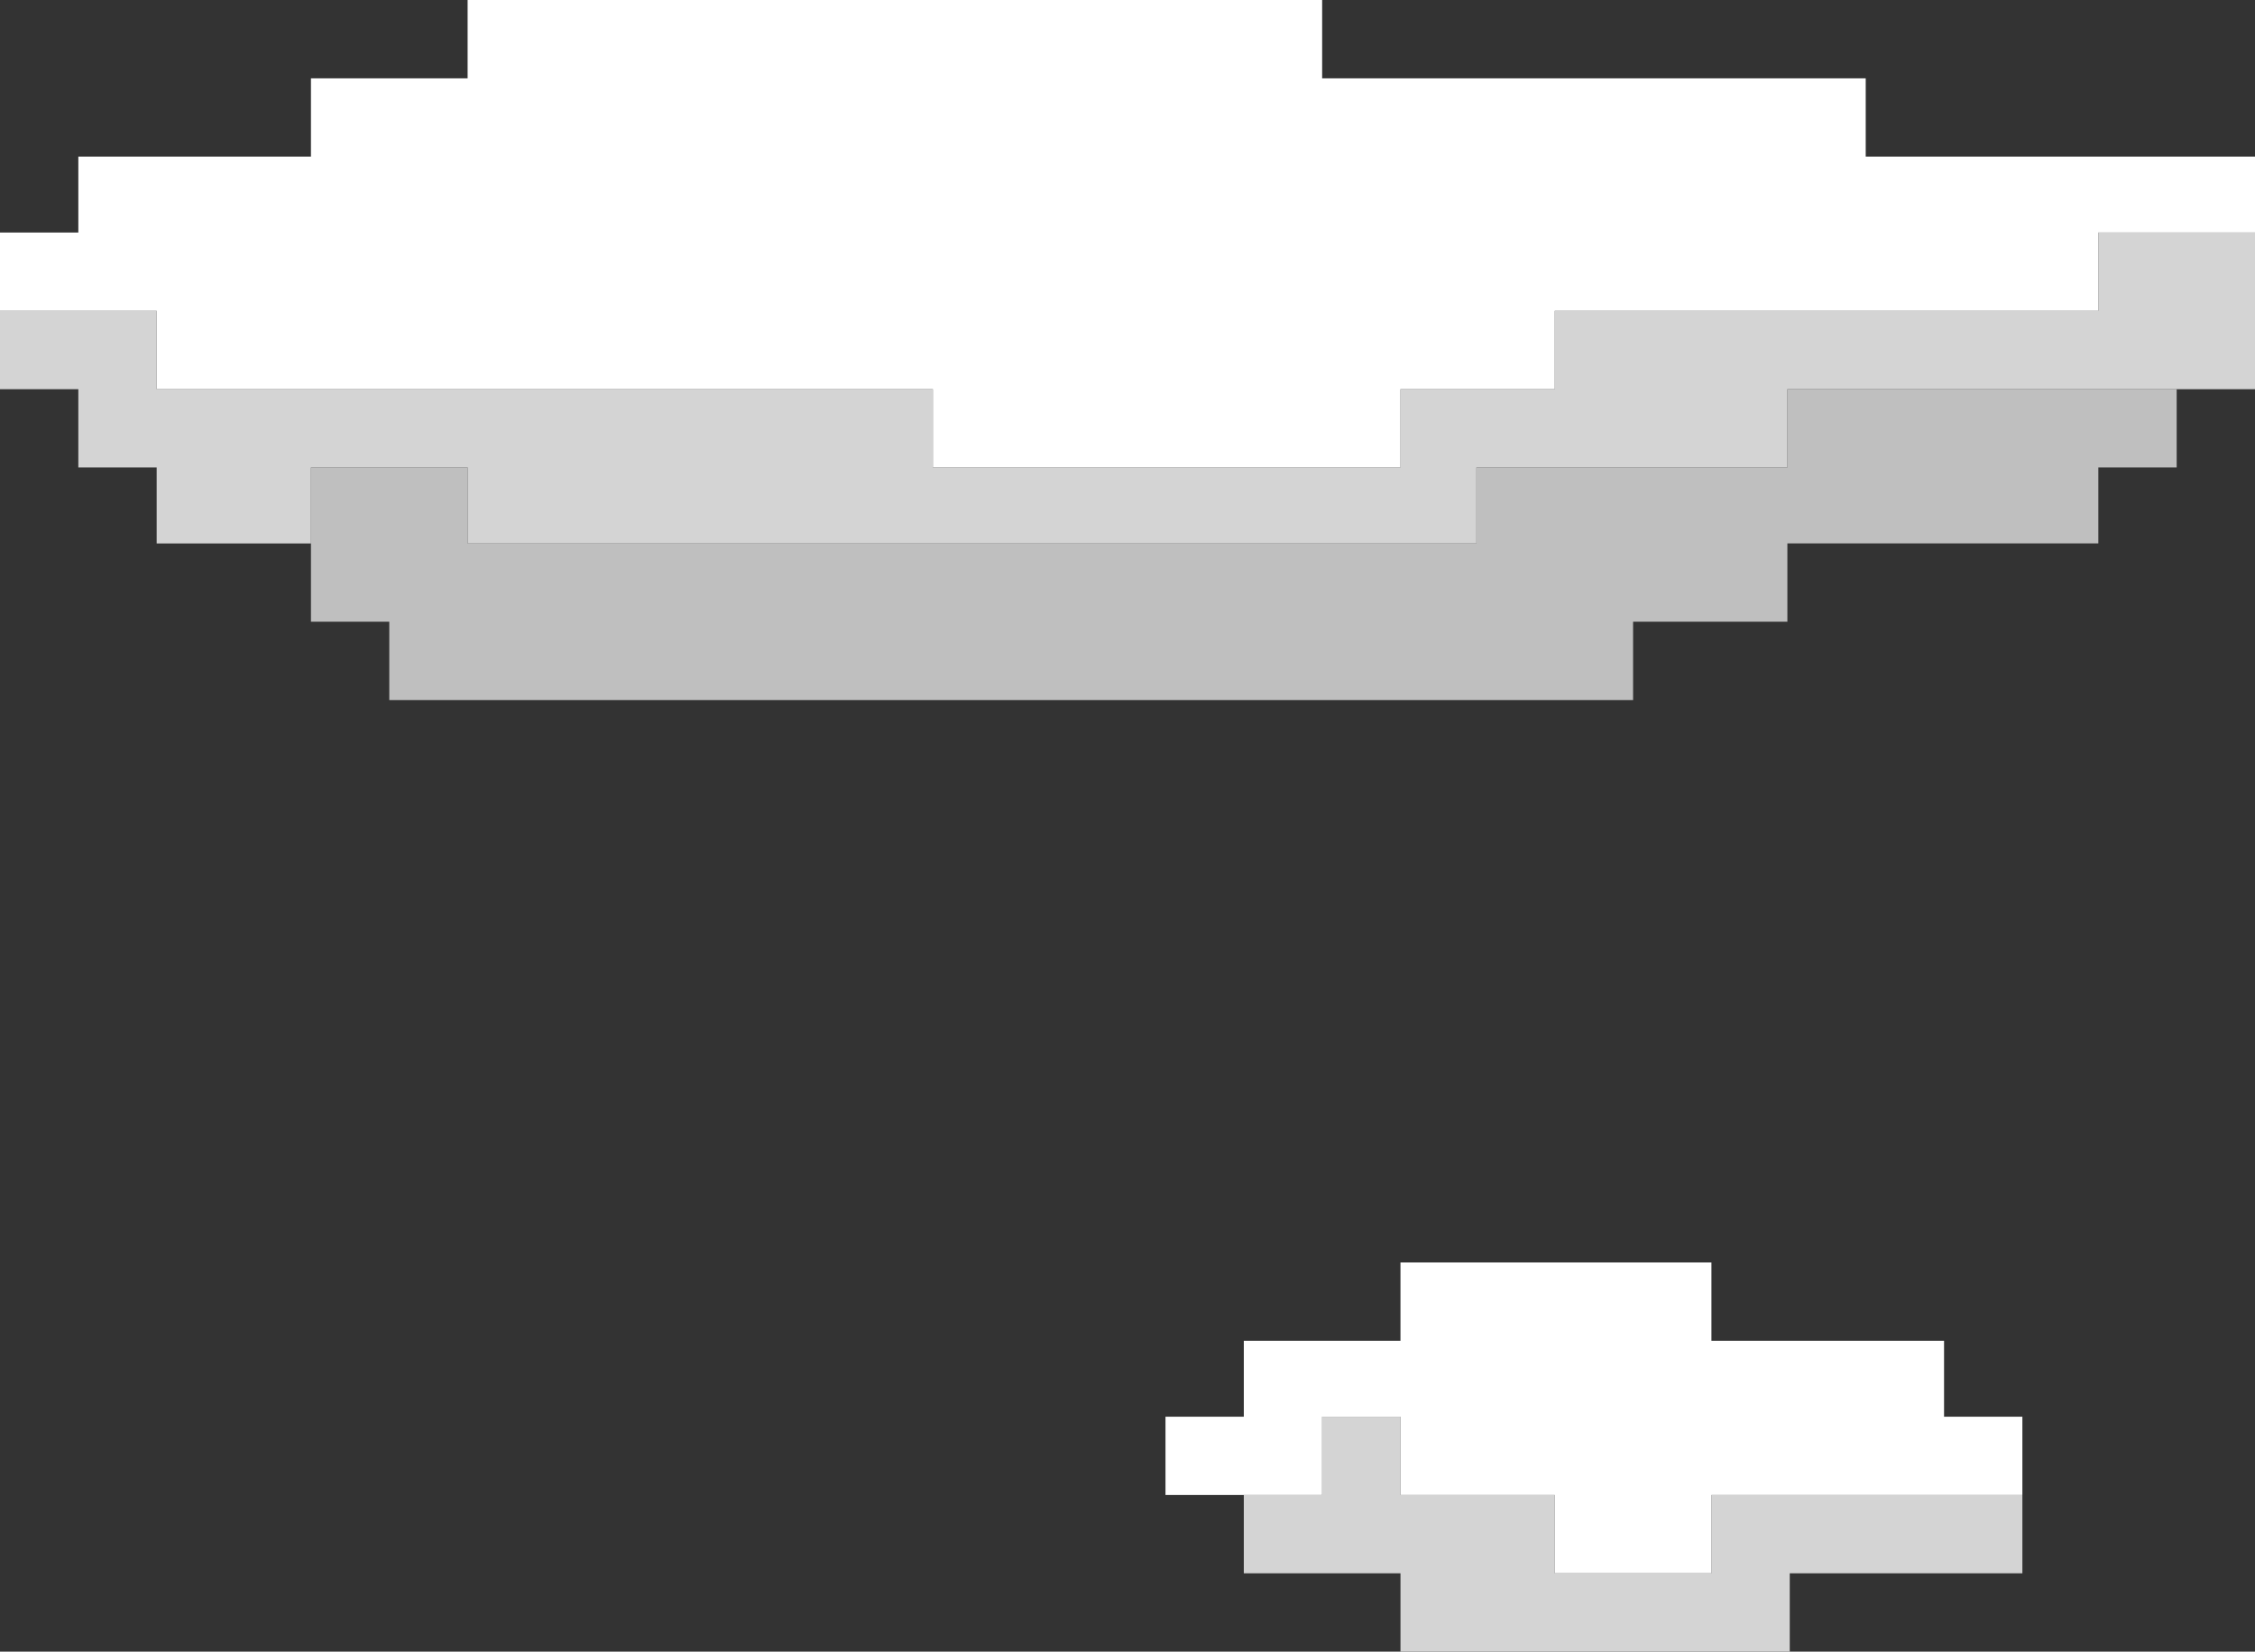 <svg xmlns="http://www.w3.org/2000/svg" id="Layer_1" viewBox="0 0 95 69.6"><rect x="0" y="0" width="95" height="69.6" fill="#333333" stroke="none"/><style>.st0{fill:#bfbfbf}.st1{fill:#d4d4d4}.st2{fill:#FFF}</style><path class="st0" d="M88.4 16.4H75.3v3.3H62.2v3.2H19.7v-3.2h-6.6v6.5h3.3v3.3H68.8v-3.3h6.5v-3.3H88.4v-3.2h3.3v-3.3z"/><path class="st1" d="M91.7 9.8h-3.3v3.3H65.5v3.3H59v3.3H39.3v-3.3H6.6v-3.3H0v3.3h3.3v3.3h3.3v3.2h6.5v-3.2h6.6v3.2h42.5v-3.2H75.3v-3.3H95V9.8z"/><path class="st2" d="M91.7 6.6H78.6V3.3H55.7V0H19.7v3.3h-6.6v3.3H3.3v3.2H0v3.3h6.6v3.3h32.7v3.3H59v-3.3h6.5v-3.3H88.4V9.8H95V6.6z"/><path class="st1" d="M81.9 63h-9.8v3.3h-6.6V63H59v-3.3h-3.3V63h-3.3v3.3H59v3.3H75.4v-3.3h9.8V63z"/><path class="st2" d="M81.9 59.7v-3.2h-9.8v-3.3H59v3.3h-6.6v3.2h-3.3V63h6.6v-3.3H59V63h6.5v3.3h6.6V63H85.2v-3.3z"/></svg>
